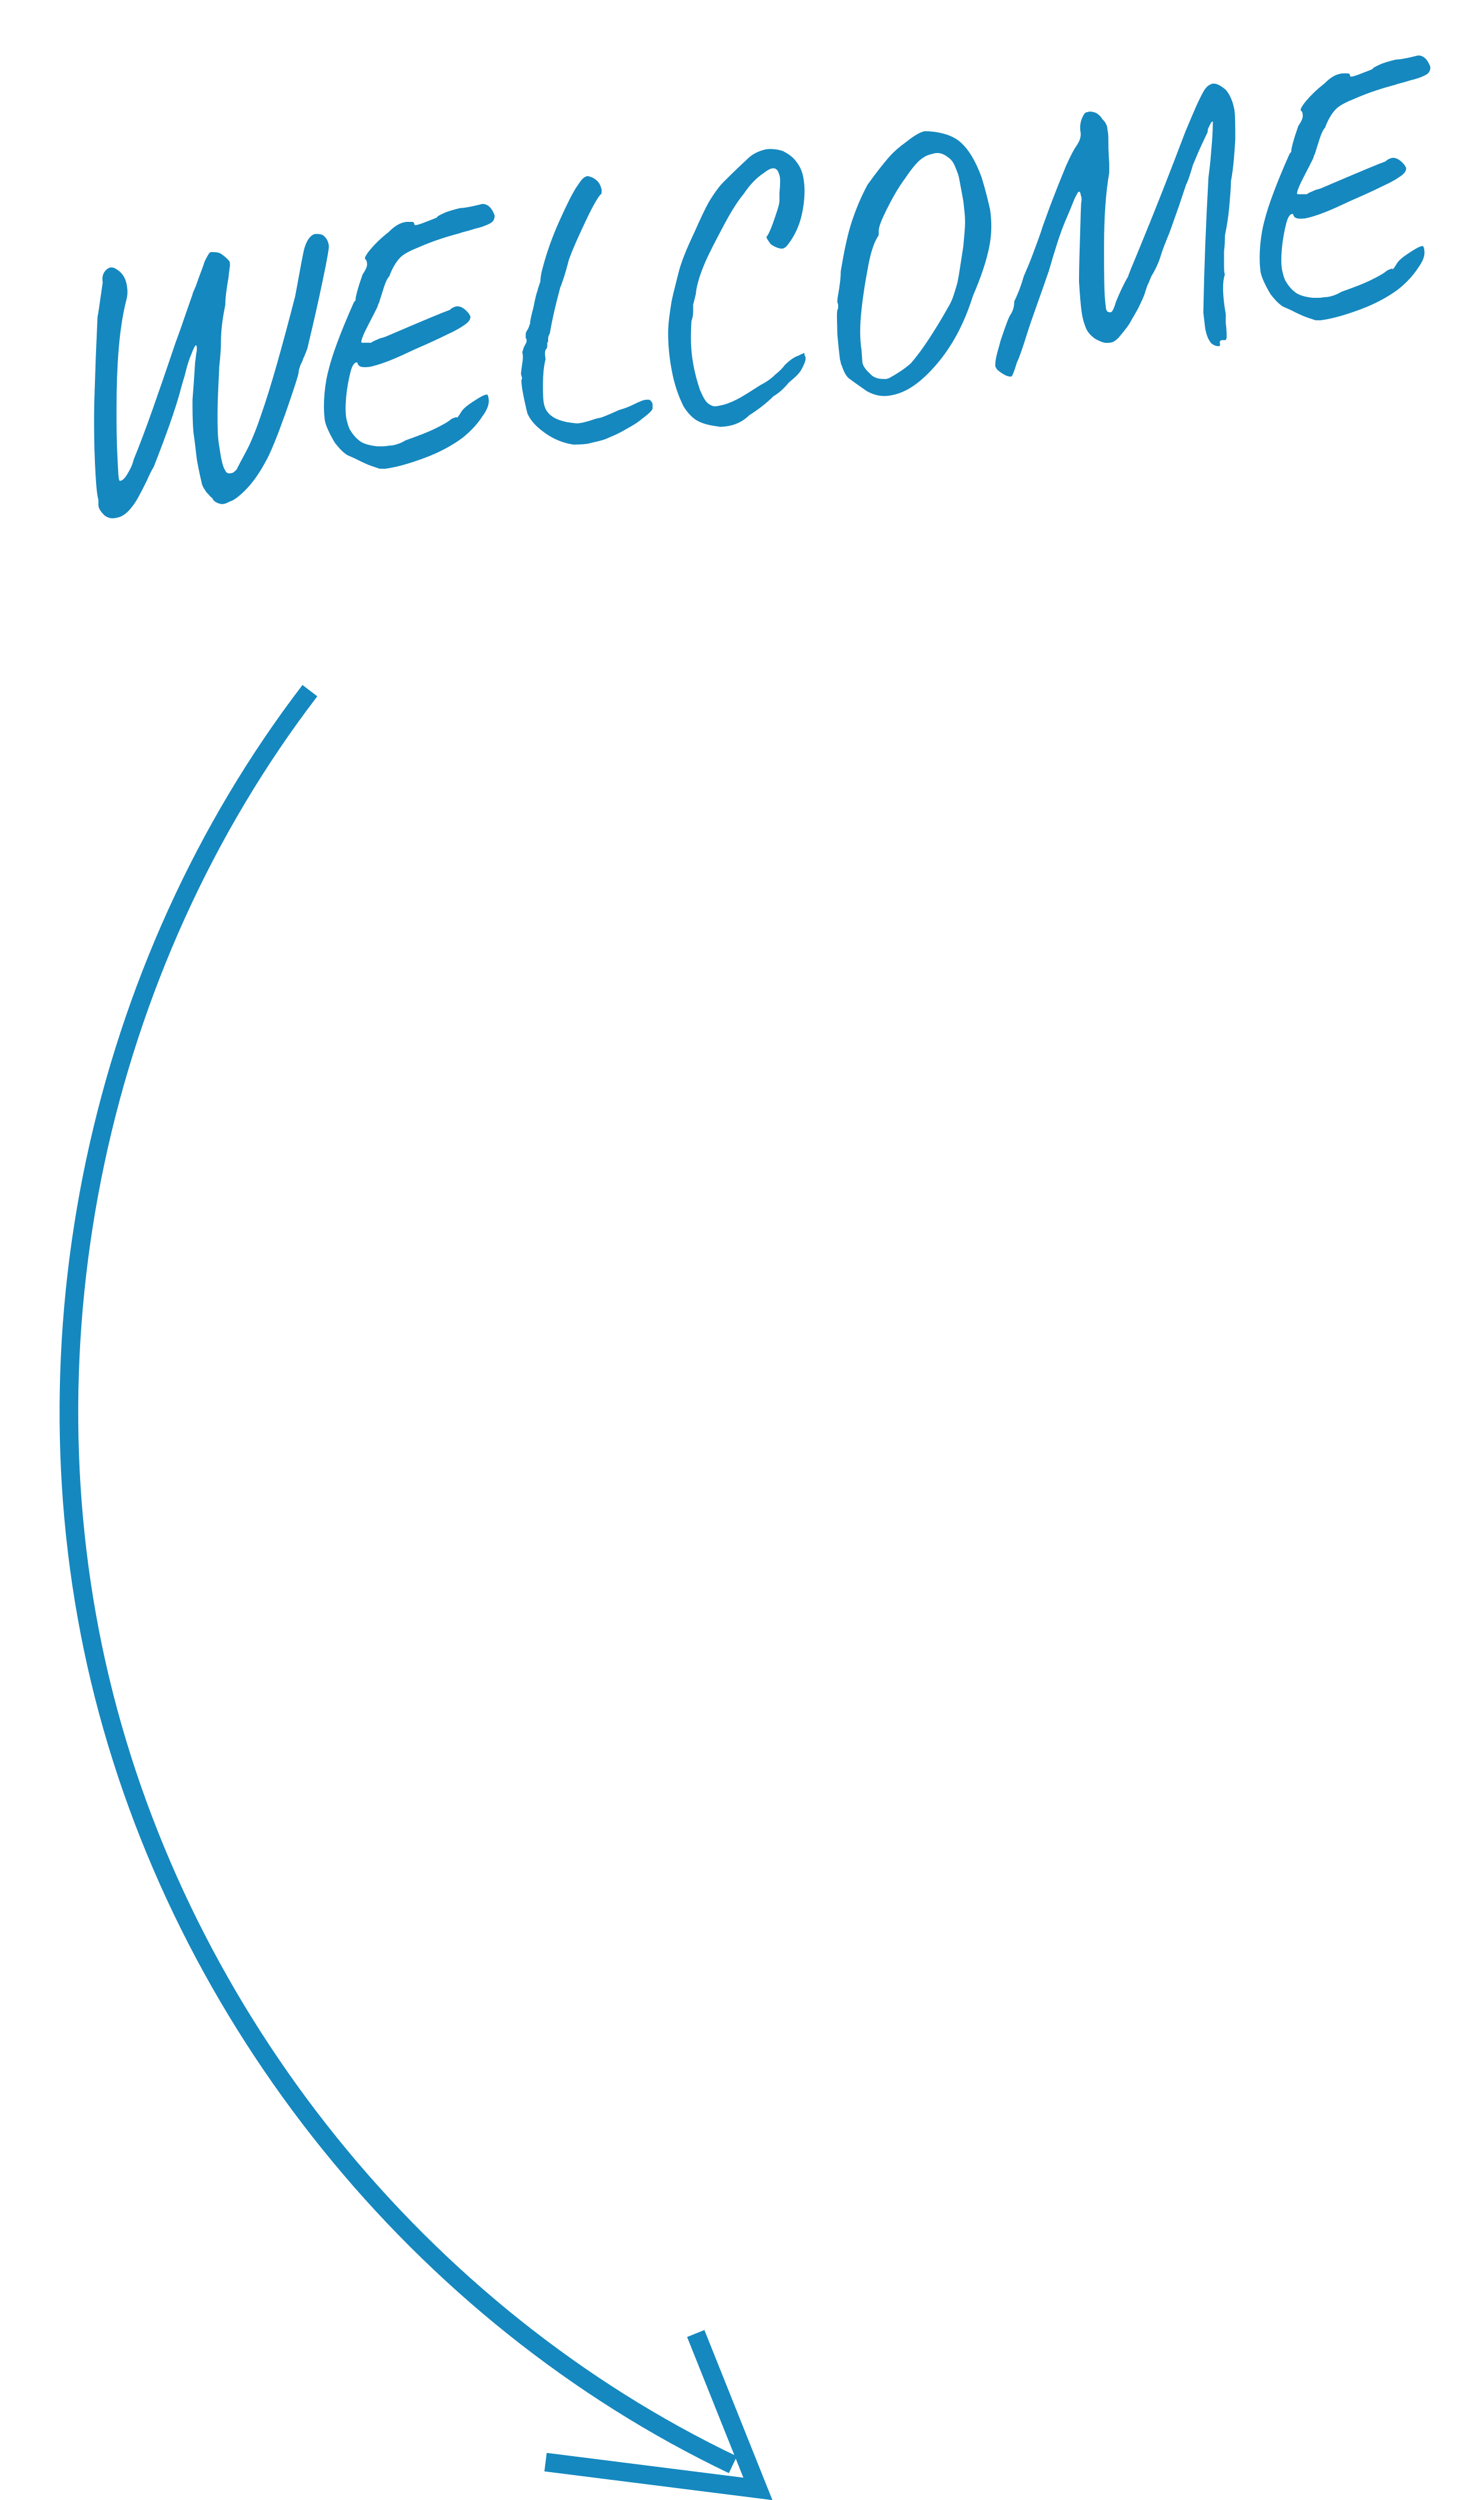 <?xml version="1.0" encoding="utf-8"?>
<!-- Generator: Adobe Illustrator 23.0.1, SVG Export Plug-In . SVG Version: 6.00 Build 0)  -->
<svg version="1.1" id="Layer_1" xmlns="http://www.w3.org/2000/svg" xmlns:xlink="http://www.w3.org/1999/xlink" x="0px" y="0px"
	 viewBox="0 0 171.8 289.6" style="enable-background:new 0 0 171.8 289.6;" xml:space="preserve">
<style type="text/css">
	.st0{enable-background:new    ;}
	.st1{fill:#1588BF;}
	.st2{fill:none;stroke:#1588BF;stroke-width:2.16;stroke-miterlimit:10;}
</style>
<title>welcome-mobile</title>
<g id="Headline_will_go_her">
	<g class="st0">
		<path class="st1" d="M25.3,58.3c-0.3-0.1-0.6-0.3-0.7-0.6c-0.2-0.1-0.4-0.4-0.7-0.7c-0.2-0.3-0.4-0.6-0.5-0.9
			c-0.3-1.3-0.5-2.3-0.6-2.9c-0.1-0.8-0.2-1.8-0.4-3.2c-0.1-1.3-0.1-2.5-0.1-3.7c0.1-1.2,0.2-2.6,0.3-4.3c0.1-0.6,0.1-1,0.2-1.4
			c0-0.4,0-0.6-0.1-0.6c-0.1,0-0.3,0.4-0.6,1.2c-0.3,0.7-0.5,1.5-0.7,2.3c-0.1,0.3-0.2,0.7-0.3,1c-0.1,0.4-0.2,0.7-0.3,1.1
			c-0.5,1.8-1.5,4.7-3,8.5c-0.2,0.3-0.5,0.9-0.8,1.6c-0.7,1.4-1.2,2.4-1.7,3c-0.6,0.8-1.2,1.2-1.9,1.3c-0.5,0.1-0.9,0-1.3-0.3
			c-0.4-0.4-0.7-0.8-0.7-1.2c0-0.1,0-0.3,0-0.6c-0.2-0.7-0.3-2.1-0.4-4.3c-0.1-2.2-0.1-4-0.1-5.5c0-1.4,0.1-3.6,0.2-6.8l0.2-4.6
			c0.1-0.4,0.2-1.3,0.4-2.6l0.2-1.4c-0.1-0.5,0-0.9,0.2-1.2c0.2-0.3,0.4-0.4,0.6-0.5c0.4-0.1,0.7,0.1,1.1,0.4c0.5,0.4,0.8,1,0.9,1.7
			c0.1,0.6,0.1,1.1-0.1,1.8c-0.8,3.2-1.1,7.4-1.1,12.5c0,1.7,0,3.5,0.1,5.4c0.1,1.9,0.1,2.9,0.3,2.9c0.2,0,0.5-0.2,0.8-0.7
			c0.3-0.5,0.6-1,0.8-1.8c1.4-3.4,2.9-7.8,4.7-13.1c0-0.1,0.5-1.3,1.3-3.7l0.7-2c0.1-0.2,0.1-0.4,0.2-0.6c0.1-0.2,0.2-0.5,0.3-0.7
			c0.4-1.2,0.8-2.1,1-2.8c0.3-0.6,0.5-1,0.7-1.1c0.5,0,0.9,0,1.2,0.2c0.3,0.2,0.7,0.5,1,0.9c0,0.1,0.1,0.4,0,0.7
			c0,0.3-0.1,0.6-0.1,0.9c0,0.2-0.1,0.6-0.2,1.3c-0.1,0.7-0.2,1.4-0.2,2.1c-0.3,1.5-0.5,2.9-0.5,4.2c0,1-0.1,2-0.2,3
			c-0.1,2.2-0.2,4-0.2,5.4c0,1.4,0,2.7,0.2,3.8c0.2,1.4,0.4,2.4,0.7,2.8c0.1,0.3,0.4,0.4,0.7,0.3c0.2,0,0.4-0.2,0.6-0.4
			c0.6-1.2,1.2-2.2,1.6-3.1c0.4-0.9,0.8-1.9,1.2-3.1c1.2-3.4,2.5-8.1,4-13.9c0.5-2.7,0.8-4.4,1-5.3c0.2-0.8,0.5-1.4,0.9-1.7
			c0.1-0.1,0.3-0.2,0.5-0.2c0.3,0,0.6,0,0.9,0.2c0.1,0.1,0.3,0.3,0.4,0.5c0.1,0.2,0.2,0.5,0.2,0.8c-0.1,1-0.5,2.9-1.1,5.7
			c-0.6,2.8-1.1,4.8-1.4,6.1c-0.1,0.2-0.2,0.6-0.5,1.2c0,0.1-0.1,0.3-0.3,0.7c-0.1,0.3-0.2,0.6-0.2,0.8c0,0.3-0.5,1.8-1.5,4.7
			c-1,2.8-1.8,4.8-2.4,5.8c-0.7,1.3-1.5,2.4-2.3,3.2c-0.8,0.8-1.4,1.2-1.8,1.3C25.9,58.5,25.6,58.4,25.3,58.3z"/>
		<path class="st1" d="M44,54.3c0,0-0.3-0.1-0.9-0.3c-0.6-0.2-1.2-0.5-2-0.9l-0.9-0.4c-0.6-0.4-1-0.9-1.4-1.4c-0.3-0.5-0.7-1.2-1-2
			c-0.1-0.3-0.2-0.6-0.2-0.9c-0.1-0.8-0.1-1.8,0-2.9c0.1-1.1,0.3-2.1,0.5-2.8c0.4-1.6,1.3-4.1,2.9-7.7c0.1-0.1,0.2-0.2,0.2-0.3
			c0,0,0-0.1,0-0.1c0-0.2,0.2-1.1,0.8-2.8c0.4-0.6,0.6-1,0.5-1.4c0-0.2-0.1-0.3-0.2-0.4c-0.1-0.1,0.1-0.5,0.6-1.1
			c0.5-0.6,1.2-1.3,2.1-2c0.7-0.7,1.3-1.1,2.1-1.2c0.2,0,0.4,0,0.6,0c0.2,0,0.3,0.1,0.3,0.3c0,0.2,0.6,0,1.6-0.4
			c0.5-0.2,0.8-0.3,1-0.4c0.1-0.2,0.4-0.3,0.8-0.5c0.4-0.2,1.1-0.4,1.9-0.6c0.4,0,0.9-0.1,1.4-0.2c0.5-0.1,0.8-0.2,0.9-0.2
			c0.2-0.1,0.5-0.1,0.7,0c0.3,0.1,0.6,0.4,0.8,0.8c0.1,0.2,0.2,0.4,0.2,0.5c0,0.3-0.1,0.6-0.4,0.8c-0.3,0.2-1,0.5-1.9,0.7
			c-0.9,0.3-1.5,0.4-1.7,0.5c-1.5,0.4-3.1,0.9-4.7,1.6c-1,0.4-1.8,0.8-2.2,1.2c-0.4,0.4-0.9,1.1-1.3,2.2c-0.2,0.2-0.4,0.6-0.6,1.2
			c-0.2,0.6-0.4,1.3-0.6,1.9c-0.1,0.1-0.1,0.3-0.2,0.5c-0.1,0.2-0.2,0.4-0.3,0.6c-0.6,1.2-1.1,2.1-1.3,2.6c-0.2,0.5-0.3,0.8-0.2,0.9
			c0.1,0,0.3,0,0.5,0c0.2,0,0.5,0,0.6,0c0.2-0.2,0.6-0.3,1-0.5c0.4-0.1,0.7-0.2,0.9-0.3c4.2-1.8,6.6-2.8,7.2-3
			c0.2-0.2,0.4-0.3,0.7-0.4c0.5-0.1,1,0.2,1.5,0.8c0.1,0.2,0.2,0.3,0.2,0.4c0,0.2-0.1,0.5-0.5,0.8c-0.4,0.3-1,0.7-2.1,1.2
			c-1,0.5-2.3,1.1-3.7,1.7L46.9,41c-1.7,0.8-3.1,1.3-4.1,1.5c-0.9,0.1-1.3,0-1.4-0.5c-0.3-0.1-0.6,0.3-0.8,1.1
			c-0.2,0.8-0.4,1.8-0.5,2.9c-0.1,1.1-0.1,2.1,0.1,2.8c0.1,0.4,0.2,0.7,0.3,0.9c0.4,0.7,0.8,1.1,1.2,1.4c0.4,0.3,1.1,0.5,2,0.6
			c0.2,0,0.4,0,0.7,0c0.3,0,0.6-0.1,1-0.1c0.6-0.1,1.1-0.3,1.6-0.6c1.4-0.5,2.5-0.9,3.5-1.4c1-0.5,1.5-0.8,1.7-1
			c0.2-0.1,0.3-0.2,0.4-0.2c0.1,0,0.2-0.1,0.3-0.1l0,0.1c0,0,0,0,0,0c0.1,0,0.3-0.3,0.6-0.8c0.4-0.5,1-0.9,1.8-1.4
			c0.8-0.5,1.2-0.6,1.2-0.4c0.1,0.2,0.1,0.3,0.1,0.4c0.1,0.5-0.1,1.2-0.7,2c-0.5,0.8-1.3,1.7-2.3,2.5c-1.2,0.9-2.7,1.7-4.3,2.3
			c-1.6,0.6-3.2,1.1-4.7,1.3C44.3,54.3,44,54.3,44,54.3z"/>
	</g>
	<g class="st0">
		<path class="st1" d="M63.2,50.2c-1-0.7-1.7-1.4-2.1-2.3c-0.2-0.8-0.4-1.7-0.6-2.8c-0.1-0.7-0.1-1-0.1-1.1c0.1-0.1,0.1-0.2,0-0.5
			c-0.1-0.2,0-0.6,0.1-1.4c0.1-0.5,0.1-1,0-1.3c0-0.1,0.1-0.2,0.1-0.3s0.1-0.3,0.2-0.5c0.1-0.2,0.2-0.3,0.2-0.5c0-0.2,0-0.3-0.1-0.3
			l0,0c0-0.1,0-0.3,0-0.5c0-0.2,0.1-0.3,0.2-0.5c0.1-0.1,0.1-0.2,0.2-0.4c0-0.1,0.1-0.3,0.1-0.3c0-0.2,0.1-0.8,0.4-1.9
			c0.2-1.1,0.4-1.8,0.5-2l0-0.1c0.1-0.3,0.2-0.6,0.3-0.9c0-0.4,0.1-1,0.3-1.7c0.4-1.5,1-3.3,1.9-5.3c0.9-2,1.6-3.4,2.1-4.1
			c0.2-0.3,0.4-0.6,0.6-0.8c0.2-0.2,0.3-0.2,0.5-0.3c0.2,0,0.6,0.1,1,0.4c0.4,0.3,0.6,0.7,0.7,1.2c0,0.3,0,0.5-0.1,0.5
			c-0.3,0.3-0.9,1.3-1.7,3c-0.8,1.7-1.5,3.2-2,4.6c-0.2,0.8-0.4,1.5-0.6,2.1c-0.2,0.6-0.3,0.9-0.4,1.1l-0.1,0.4
			c-0.4,1.5-0.8,3.1-1.1,4.9c-0.1,0.2-0.2,0.4-0.2,0.6c0,0.2,0,0.3,0,0.4c-0.1,0-0.1,0.1-0.1,0.3c0,0.2,0,0.4-0.1,0.5
			c-0.2,0.2-0.2,0.6-0.1,1.2c-0.2,0.8-0.3,1.8-0.3,2.9c0,1.2,0,2,0.2,2.6c0.3,0.9,1.1,1.5,2.6,1.8c0.7,0.1,1.2,0.2,1.5,0.1
			c0.2,0,0.5-0.1,0.9-0.2c0.4-0.1,0.8-0.3,1.4-0.4l0,0c0.1,0,0.9-0.3,2.2-0.9c0.7-0.2,1.2-0.4,1.6-0.6c0.8-0.4,1.3-0.6,1.6-0.6
			c0.2,0,0.3,0,0.3,0c0.2,0.1,0.4,0.3,0.4,0.6l0,0.4c0,0.2-0.4,0.6-1.2,1.2c-0.7,0.6-1.5,1-2.2,1.4c-0.5,0.3-1.2,0.6-1.9,0.9
			c-0.7,0.3-1.5,0.4-2.2,0.6c-0.7,0.1-1.3,0.1-1.7,0.1C65.2,51.3,64.2,50.9,63.2,50.2z"/>
	</g>
	<g class="st0">
		<path class="st1" d="M80.9,48.8c-0.6-0.3-1.2-0.9-1.7-1.7c-0.6-1.2-1.1-2.6-1.4-4.3c-0.3-1.6-0.4-3-0.4-4.2c0-1.2,0.2-2.4,0.4-3.7
			l0.2-0.9c0.3-1.2,0.5-2,0.6-2.4c0.3-1.2,0.9-2.7,1.8-4.6c0.8-1.8,1.4-3.1,1.9-3.9c0.5-0.8,1-1.5,1.5-2c0.5-0.5,1.4-1.4,2.8-2.7
			c0.6-0.6,1.3-0.9,2.1-1.1c0.7-0.1,1.4,0,2,0.2c0.6,0.3,1.2,0.7,1.6,1.3c0.4,0.5,0.7,1.2,0.8,2c0.2,1.2,0.1,2.6-0.2,4
			c-0.3,1.4-0.9,2.6-1.6,3.5c-0.2,0.3-0.5,0.5-0.7,0.5c-0.3,0-0.7-0.1-1.3-0.5c-0.3-0.4-0.5-0.7-0.5-0.8c0-0.1,0-0.1,0.1-0.2
			c0.2-0.3,0.5-1,0.8-1.9c0.3-0.9,0.6-1.7,0.6-2.2c0-0.2,0-0.5,0-0.9c0.1-1,0.1-1.7,0-2s-0.2-0.6-0.4-0.7c-0.1-0.1-0.2-0.1-0.4-0.1
			c-0.2,0-0.6,0.2-1.1,0.6c-0.6,0.4-1.4,1.1-2.2,2.3c-0.9,1.1-1.6,2.3-2.3,3.6c-1,1.9-1.8,3.4-2.3,4.6c-0.5,1.2-0.9,2.4-1,3.5
			l-0.3,1.2c0,0.1,0,0.4,0,0.8c0,0.5-0.1,0.8-0.2,1.1c-0.1,1.7-0.1,3.3,0.2,4.9c0.2,1.2,0.5,2.2,0.8,3.1c0.4,0.9,0.7,1.5,1.2,1.7
			c0.3,0.2,0.6,0.2,1,0.1c0.6-0.1,1.2-0.3,2-0.7c0.8-0.4,1.7-1,2.8-1.7c0.6-0.3,1.2-0.7,1.7-1.2c0.5-0.4,0.9-0.8,1.1-1.1
			c0.6-0.6,1.2-1,1.6-1.1c0.3-0.2,0.5-0.2,0.6-0.3c0.1,0,0.1,0,0.1,0.1c0,0.1,0,0.2,0.1,0.3c0.1,0.4-0.1,0.8-0.4,1.4s-0.8,1-1.5,1.6
			c-0.5,0.6-1.1,1.2-1.8,1.6c-0.8,0.8-1.7,1.5-2.8,2.2C86,48.9,85,49.3,84,49.4c-0.2,0-0.5,0.1-0.8,0C82.3,49.3,81.5,49.1,80.9,48.8
			z"/>
	</g>
	<g class="st0">
		<path class="st1" d="M98.3,43.8c-0.4-0.4-0.6-0.9-0.8-1.5c-0.1-0.1-0.1-0.4-0.2-0.7c-0.1-0.8-0.2-1.8-0.3-2.9c0-1.2-0.1-2.1,0-2.8
			c0.1-0.1,0.1-0.3,0.1-0.5c0-0.2-0.1-0.4-0.1-0.4c0-0.1,0-0.4,0.1-0.9c0.2-1.1,0.3-2,0.3-2.7c0.4-2.4,0.8-4.3,1.3-5.8
			c0.5-1.5,1.1-2.9,1.8-4.2c1-1.4,1.8-2.4,2.4-3.1s1.3-1.3,2-1.8c1-0.8,1.7-1.2,2.2-1.3c0.1,0,0.2,0,0.4,0c1.6,0.1,2.9,0.5,3.8,1.3
			c0.9,0.8,1.7,2.1,2.4,4c0.5,1.6,0.8,2.9,1,3.8c0.2,1.4,0.2,2.8-0.1,4.3c-0.3,1.5-0.9,3.4-1.9,5.7c-1,3.2-2.4,5.8-4.2,7.9
			c-1.8,2.1-3.5,3.3-5.3,3.6c-1,0.2-1.9,0-2.8-0.5C99.4,44.6,98.7,44.1,98.3,43.8z M105.5,42.1c0.7-0.8,1.6-2,2.6-3.6
			c0.9-1.4,1.5-2.5,1.9-3.2c0.4-0.7,0.6-1.5,0.9-2.5c0.2-0.9,0.4-2.4,0.7-4.3c0.1-1.2,0.2-2.1,0.2-2.8c0-0.7-0.1-1.5-0.2-2.4
			l-0.5-2.7c-0.1-0.5-0.3-0.9-0.5-1.4c-0.2-0.5-0.5-0.8-0.8-1c-0.5-0.4-1.1-0.6-1.7-0.4c-0.4,0.1-0.8,0.2-1.2,0.5
			c-0.5,0.3-1.2,1.1-2,2.3c-0.9,1.2-1.6,2.5-2.2,3.7c-0.6,1.2-0.9,2-0.9,2.4c0,0,0,0.1,0,0.3c0,0.1,0,0.3-0.1,0.4
			c-0.4,0.6-0.8,1.7-1.1,3.3c-0.3,1.6-0.6,3.3-0.8,5.2c-0.2,1.8-0.2,3.4,0,4.6l0.1,1.4c0,0.2,0.1,0.4,0.2,0.6
			c0.1,0.1,0.2,0.3,0.3,0.4c0.2,0.2,0.3,0.3,0.5,0.5c0.2,0.2,0.4,0.3,0.7,0.4c0.3,0.1,0.7,0.1,1,0.1c0.2,0,0.3-0.1,0.4-0.1
			C103.9,43.3,104.7,42.8,105.5,42.1z"/>
		<path class="st1" d="M141.2,40.1c-0.1,0-0.3,0-0.5-0.1c-0.2-0.1-0.4-0.2-0.5-0.4c-0.3-0.4-0.5-1-0.6-1.7l-0.2-1.7
			c0.1-5.2,0.3-10.4,0.6-15.7c0.2-1.4,0.3-2.8,0.4-4c0.1-1.3,0.1-2.1,0.1-2.4c0-0.1-0.1,0-0.2,0.1c-0.1,0.2-0.2,0.4-0.3,0.6
			c-0.1,0.2-0.1,0.4-0.1,0.5l-0.8,1.7c-0.1,0.2-0.4,0.9-0.9,2.1c-0.3,1-0.5,1.7-0.8,2.3l-0.8,2.4c-0.6,1.7-1,2.8-1.1,3.1
			c-0.2,0.5-0.5,1.2-0.9,2.3c-0.2,0.7-0.5,1.6-1.1,2.6c-0.2,0.3-0.3,0.7-0.5,1.1s-0.2,0.6-0.3,0.8c0,0.1-0.2,0.7-0.6,1.5
			c-0.4,0.9-0.9,1.6-1.2,2.2c-0.5,0.8-1,1.3-1.3,1.7c-0.4,0.4-0.7,0.6-1.1,0.6c-0.5,0.1-1-0.1-1.7-0.5c-0.4-0.3-0.8-0.7-1-1.2
			c-0.2-0.5-0.4-1.1-0.5-1.9c-0.1-0.7-0.2-1.9-0.3-3.5c0-0.1,0-1.7,0.1-4.6c0.1-2.9,0.1-4.5,0.2-4.8c0-0.2,0-0.4-0.1-0.6
			c0-0.2-0.1-0.4-0.2-0.4c-0.1,0-0.2,0.2-0.4,0.6c-0.1,0.1-0.4,1-1.1,2.6c-0.7,1.6-1.3,3.6-2,6c-1.1,3.2-2,5.6-2.5,7.2
			c-0.5,1.6-0.9,2.8-1.2,3.4c-0.3,1-0.5,1.5-0.6,1.6c-0.4,0.1-1-0.2-1.7-0.8c-0.1-0.2-0.2-0.3-0.2-0.4c0-0.2,0-0.5,0.1-1
			c0.1-0.5,0.3-1.1,0.5-1.9c0.6-1.8,1-2.9,1.2-3.1c0.3-0.5,0.4-1,0.4-1.5c0.3-0.6,0.7-1.5,1.1-2.9c0.3-0.7,0.7-1.6,1.1-2.7
			c0.4-1.1,0.8-2.1,1.1-3.1l0.8-2.2c0.8-2.1,1.4-3.6,1.9-4.8c0.5-1.1,0.9-1.9,1.2-2.3c0.4-0.6,0.5-1,0.5-1.4
			c-0.1-0.6-0.1-1.1,0.1-1.7c0.2-0.5,0.4-0.8,0.6-0.8c0.3-0.1,0.6-0.1,0.8,0c0.2,0,0.5,0.2,0.7,0.4c0.1,0.1,0.2,0.2,0.3,0.4
			c0.2,0.2,0.3,0.3,0.4,0.5c0.1,0.2,0.2,0.4,0.2,0.8c0.1,0.3,0.1,0.8,0.1,1.3c0,0.4,0,1.2,0.1,2.5c0,0.6,0,1,0,1.1
			c-0.4,2.3-0.6,5.1-0.6,8.5c0,3.4,0,5.7,0.2,7c0,0.3,0.1,0.5,0.2,0.6c0.2,0.1,0.4,0.1,0.5,0c0.1-0.1,0.3-0.5,0.5-1.2
			c0.3-0.7,0.7-1.7,1.4-2.9c0-0.1,0.4-1.1,1.2-3c1.9-4.6,3.7-9.2,5.4-13.7l0.8-1.9c0.3-0.7,0.6-1.4,0.9-2c0.3-0.6,0.5-1,0.7-1.2
			c0.2-0.3,0.5-0.4,0.7-0.5c0.5-0.1,1,0.2,1.6,0.7c0.5,0.6,0.8,1.3,1,2.3c0.1,0.7,0.1,1.9,0.1,3.5c-0.1,1.6-0.2,3.2-0.5,4.8
			c0,0.8-0.1,1.8-0.2,3c-0.1,1.2-0.3,2.3-0.5,3.3c0,0.5,0,1.1-0.1,1.8c0,0.1,0,0.6,0,1.3c0,0.7,0,1.2,0.1,1.4
			c-0.3,0.8-0.3,2.3,0.1,4.6l0,1c0.1,0.8,0.1,1.3,0.1,1.6c0,0.3-0.1,0.4-0.2,0.4c-0.1,0-0.1,0-0.3,0c-0.2,0-0.3,0.1-0.3,0.3
			C141.4,40,141.3,40.1,141.2,40.1z"/>
		<path class="st1" d="M152.4,37.1c0,0-0.3-0.1-0.9-0.3c-0.6-0.2-1.2-0.5-2-0.9l-0.9-0.4c-0.6-0.4-1-0.9-1.4-1.4
			c-0.3-0.5-0.7-1.2-1-2c-0.1-0.3-0.2-0.6-0.2-0.9c-0.1-0.8-0.1-1.8,0-2.9c0.1-1.1,0.3-2.1,0.5-2.8c0.4-1.6,1.3-4.1,2.9-7.7
			c0.1-0.1,0.2-0.2,0.2-0.3c0,0,0-0.1,0-0.1c0-0.2,0.2-1.1,0.8-2.8c0.4-0.6,0.6-1,0.5-1.4c0-0.2-0.1-0.3-0.2-0.4
			c-0.1-0.1,0.1-0.5,0.6-1.1c0.5-0.6,1.2-1.3,2.1-2c0.7-0.7,1.3-1.1,2.1-1.2c0.2,0,0.4,0,0.6,0c0.2,0,0.3,0.1,0.3,0.3
			c0,0.2,0.6,0,1.6-0.4c0.5-0.2,0.8-0.3,1-0.4c0.1-0.2,0.4-0.3,0.8-0.5c0.4-0.2,1.1-0.4,1.9-0.6c0.4,0,0.9-0.1,1.4-0.2
			c0.5-0.1,0.8-0.2,0.9-0.2c0.2-0.1,0.5-0.1,0.7,0c0.3,0.1,0.6,0.4,0.8,0.8c0.1,0.2,0.2,0.4,0.2,0.5c0,0.3-0.1,0.6-0.4,0.8
			c-0.3,0.2-1,0.5-1.9,0.7c-0.9,0.3-1.5,0.4-1.7,0.5c-1.5,0.4-3.1,0.9-4.7,1.6c-1,0.4-1.8,0.8-2.2,1.2c-0.4,0.4-0.9,1.1-1.3,2.2
			c-0.2,0.2-0.4,0.6-0.6,1.2c-0.2,0.6-0.4,1.3-0.6,1.9c-0.1,0.1-0.1,0.3-0.2,0.5c-0.1,0.2-0.2,0.4-0.3,0.6c-0.6,1.2-1.1,2.1-1.3,2.6
			c-0.2,0.5-0.3,0.8-0.2,0.9c0.1,0,0.3,0,0.5,0c0.2,0,0.5,0,0.6,0c0.2-0.2,0.6-0.3,1-0.5c0.4-0.1,0.7-0.2,0.9-0.3
			c4.2-1.8,6.6-2.8,7.2-3c0.2-0.2,0.4-0.3,0.7-0.4c0.5-0.1,1,0.2,1.5,0.8c0.1,0.2,0.2,0.3,0.2,0.4c0,0.2-0.1,0.5-0.5,0.8
			c-0.4,0.3-1,0.7-2.1,1.2c-1,0.5-2.3,1.1-3.7,1.7l-1.3,0.6c-1.7,0.8-3.1,1.3-4.1,1.5c-0.9,0.1-1.3,0-1.4-0.5
			c-0.3-0.1-0.6,0.3-0.8,1.1c-0.2,0.8-0.4,1.8-0.5,2.9c-0.1,1.1-0.1,2.1,0.1,2.8c0.1,0.4,0.2,0.7,0.3,0.9c0.4,0.7,0.8,1.1,1.2,1.4
			c0.4,0.3,1.1,0.5,2,0.6c0.2,0,0.4,0,0.7,0c0.3,0,0.6-0.1,1-0.1c0.6-0.1,1.1-0.3,1.6-0.6c1.4-0.5,2.5-0.9,3.5-1.4
			c1-0.5,1.5-0.8,1.7-1c0.2-0.1,0.3-0.2,0.4-0.2c0.1,0,0.2-0.1,0.3-0.1l0,0.1c0,0,0,0,0,0c0.1,0,0.3-0.3,0.6-0.8
			c0.4-0.5,1-0.9,1.8-1.4c0.8-0.5,1.2-0.6,1.2-0.4c0.1,0.2,0.1,0.3,0.1,0.4c0.1,0.5-0.1,1.2-0.7,2c-0.5,0.8-1.3,1.7-2.3,2.5
			c-1.2,0.9-2.7,1.7-4.3,2.3c-1.6,0.6-3.2,1.1-4.7,1.3C152.7,37.1,152.4,37.1,152.4,37.1z"/>
	</g>
</g>
<g id="Group_137">
	<path id="Path_74" class="st2" d="M35.9,80c-24.5,32-33.7,75.3-24.3,114.6s37.1,73.6,73.3,90.9"/>
	<path id="Path_75" class="st2" d="M63.2,285.2l24.6,3.1l-7.2-18"/>
</g>
</svg>
